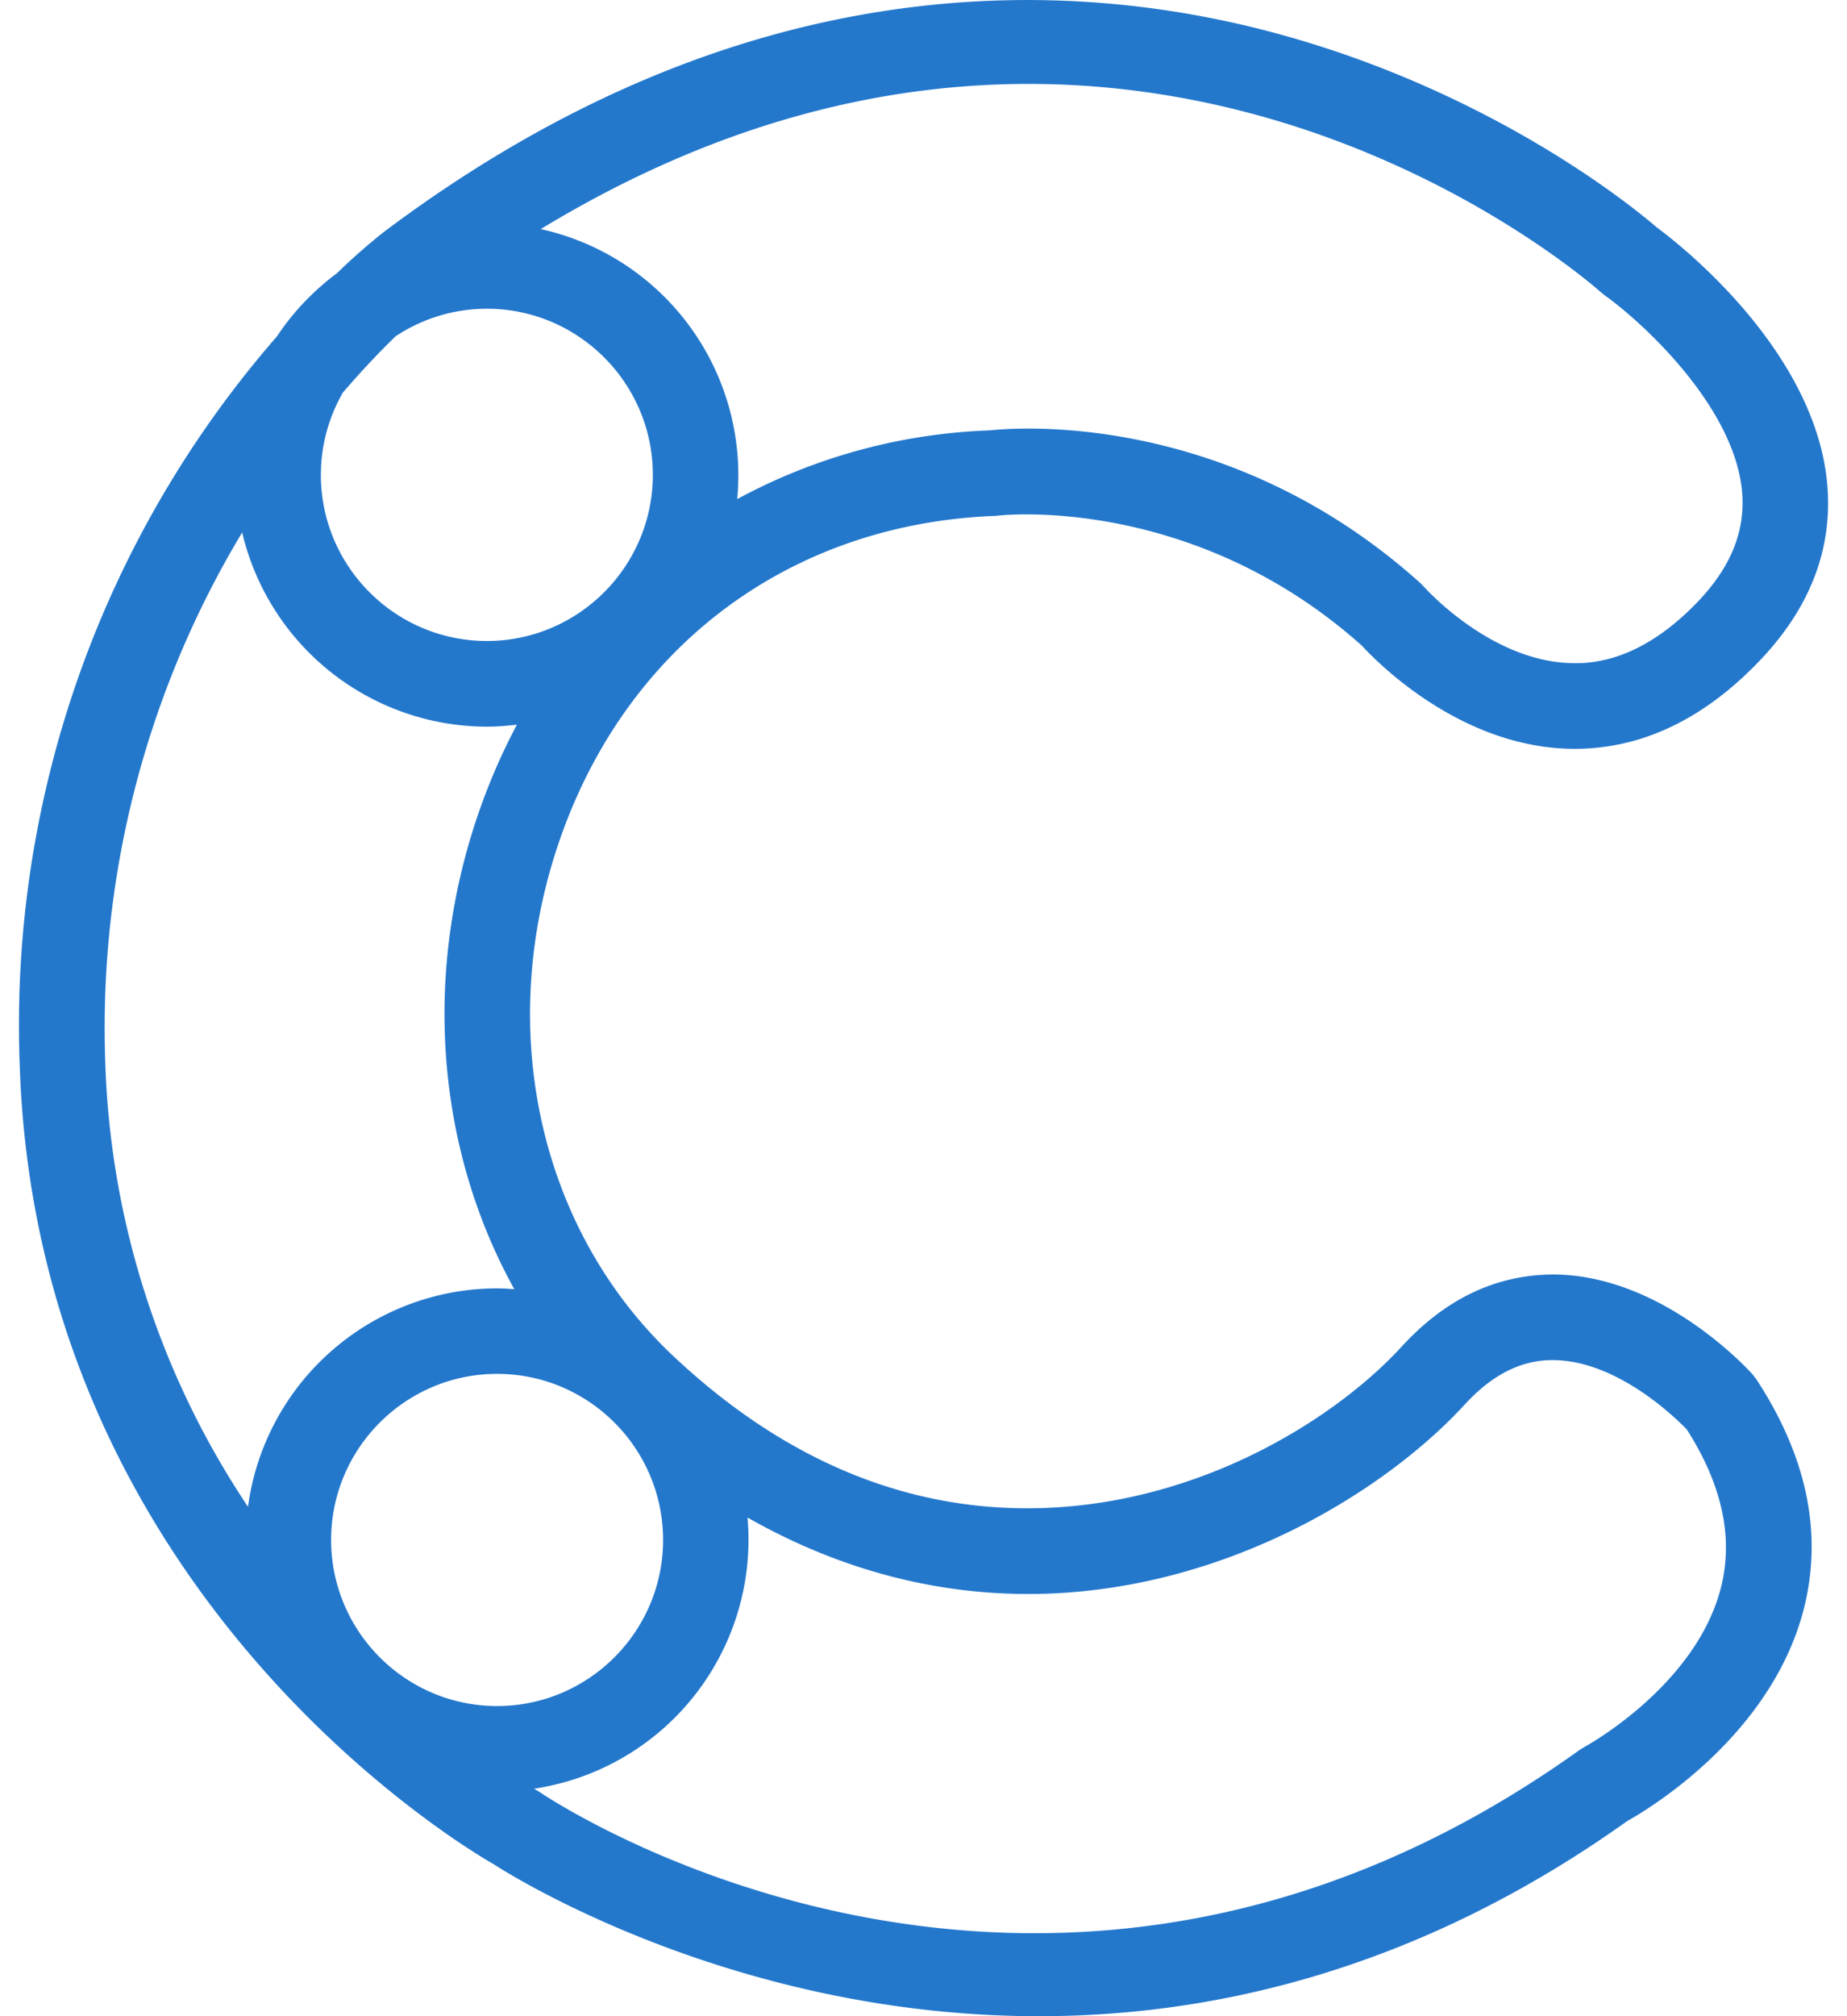 <svg fill="#2478CC" role="img" viewBox="0 0 22 24" xmlns="http://www.w3.org/2000/svg"><title>Contentful</title><path d="M20.876 16.361c-0.043-0.048-1.067-1.18-2.365-1.19-0.68 0-1.288 0.283-1.815 0.858-0.773 0.842-2.35 1.85-4.25 1.921-1.598 0.059-3.085-0.548-4.423-1.805-1.644-1.544-2.155-4.016-1.302-6.297 0.834-2.23 2.752-3.616 5.131-3.707l0.044-0.004c0.024-0.003 2.302-0.258 4.325 1.548 0.17 0.185 1.154 1.197 2.475 1.228 0.823 0.018 1.586-0.336 2.27-1.055 0.602-0.632 0.87-1.342 0.797-2.112-0.154-1.61-1.806-2.876-2.03-3.04-0.212-0.184-1.878-1.578-4.476-2.294-2.52-0.695-6.42-0.853-10.685 2.349a7.31 7.31 0 0 0-0.557 0.49c-0.28 0.208-0.523 0.462-0.716 0.753a12.469 12.469 0 0 0-3.064 8.677c0.207 6.283 5.265 9.293 5.646 9.51 0.262 0.17 2.906 1.81 6.495 1.809 2.106 0 4.538-0.565 7.005-2.322 0.248-0.138 1.714-1.012 2.103-2.52 0.23-0.894 0.042-1.815-0.562-2.737l-0.046-0.06z m-16.932 1.97c0-1.09 0.887-1.977 1.977-1.977s1.977 0.886 1.977 1.977c0 1.09-0.887 1.977-1.977 1.977s-1.977-0.887-1.977-1.977z m0.139-13.657c0.236-0.275 0.451-0.498 0.628-0.67a1.965 1.965 0 0 1 1.088-0.329c1.09 0 1.977 0.887 1.977 1.977S6.889 7.63 5.799 7.63s-1.977-0.887-1.977-1.977c0-0.356 0.096-0.69 0.261-0.978zM12.25 0.999c3.954 0 6.657 2.336 6.826 2.486l0.043 0.034c0.42 0.3 1.532 1.301 1.63 2.324 0.044 0.469-0.126 0.898-0.52 1.313-0.477 0.5-0.983 0.752-1.504 0.738-0.964-0.019-1.743-0.887-1.76-0.905l-0.042-0.044c-2.292-2.063-4.83-1.855-5.13-1.822a6.82 6.82 0 0 0-3.012 0.818 3 3 0 0 0-2.34-3.214C8.544 1.45 10.517 0.999 12.249 0.999zM2.885 6.34a3 3 0 0 0 2.914 2.31c0.122 0 0.24-0.01 0.358-0.024a7.336 7.336 0 0 0-0.39 0.866c-0.75 2.003-0.59 4.14 0.359 5.854-0.068-0.005-0.136-0.01-0.205-0.01a2.999 2.999 0 0 0-2.967 2.6 10.075 10.075 0 0 1-1.7-5.288 11.43 11.43 0 0 1 1.63-6.309zM20.498 18.9c-0.3 1.174-1.615 1.89-1.627 1.896l-0.058 0.036c-6.287 4.499-12.137 0.667-12.382 0.502l-0.036-0.022a2.848 2.848 0 0 1-0.034-0.02 2.998 2.998 0 0 0 2.543-3.228c1.124 0.64 2.336 0.951 3.58 0.906 2.214-0.083 4.057-1.264 4.962-2.25 0.327-0.356 0.67-0.53 1.048-0.53h0.005c0.762 0.004 1.46 0.688 1.593 0.826 0.421 0.658 0.558 1.291 0.406 1.884z"/></svg>